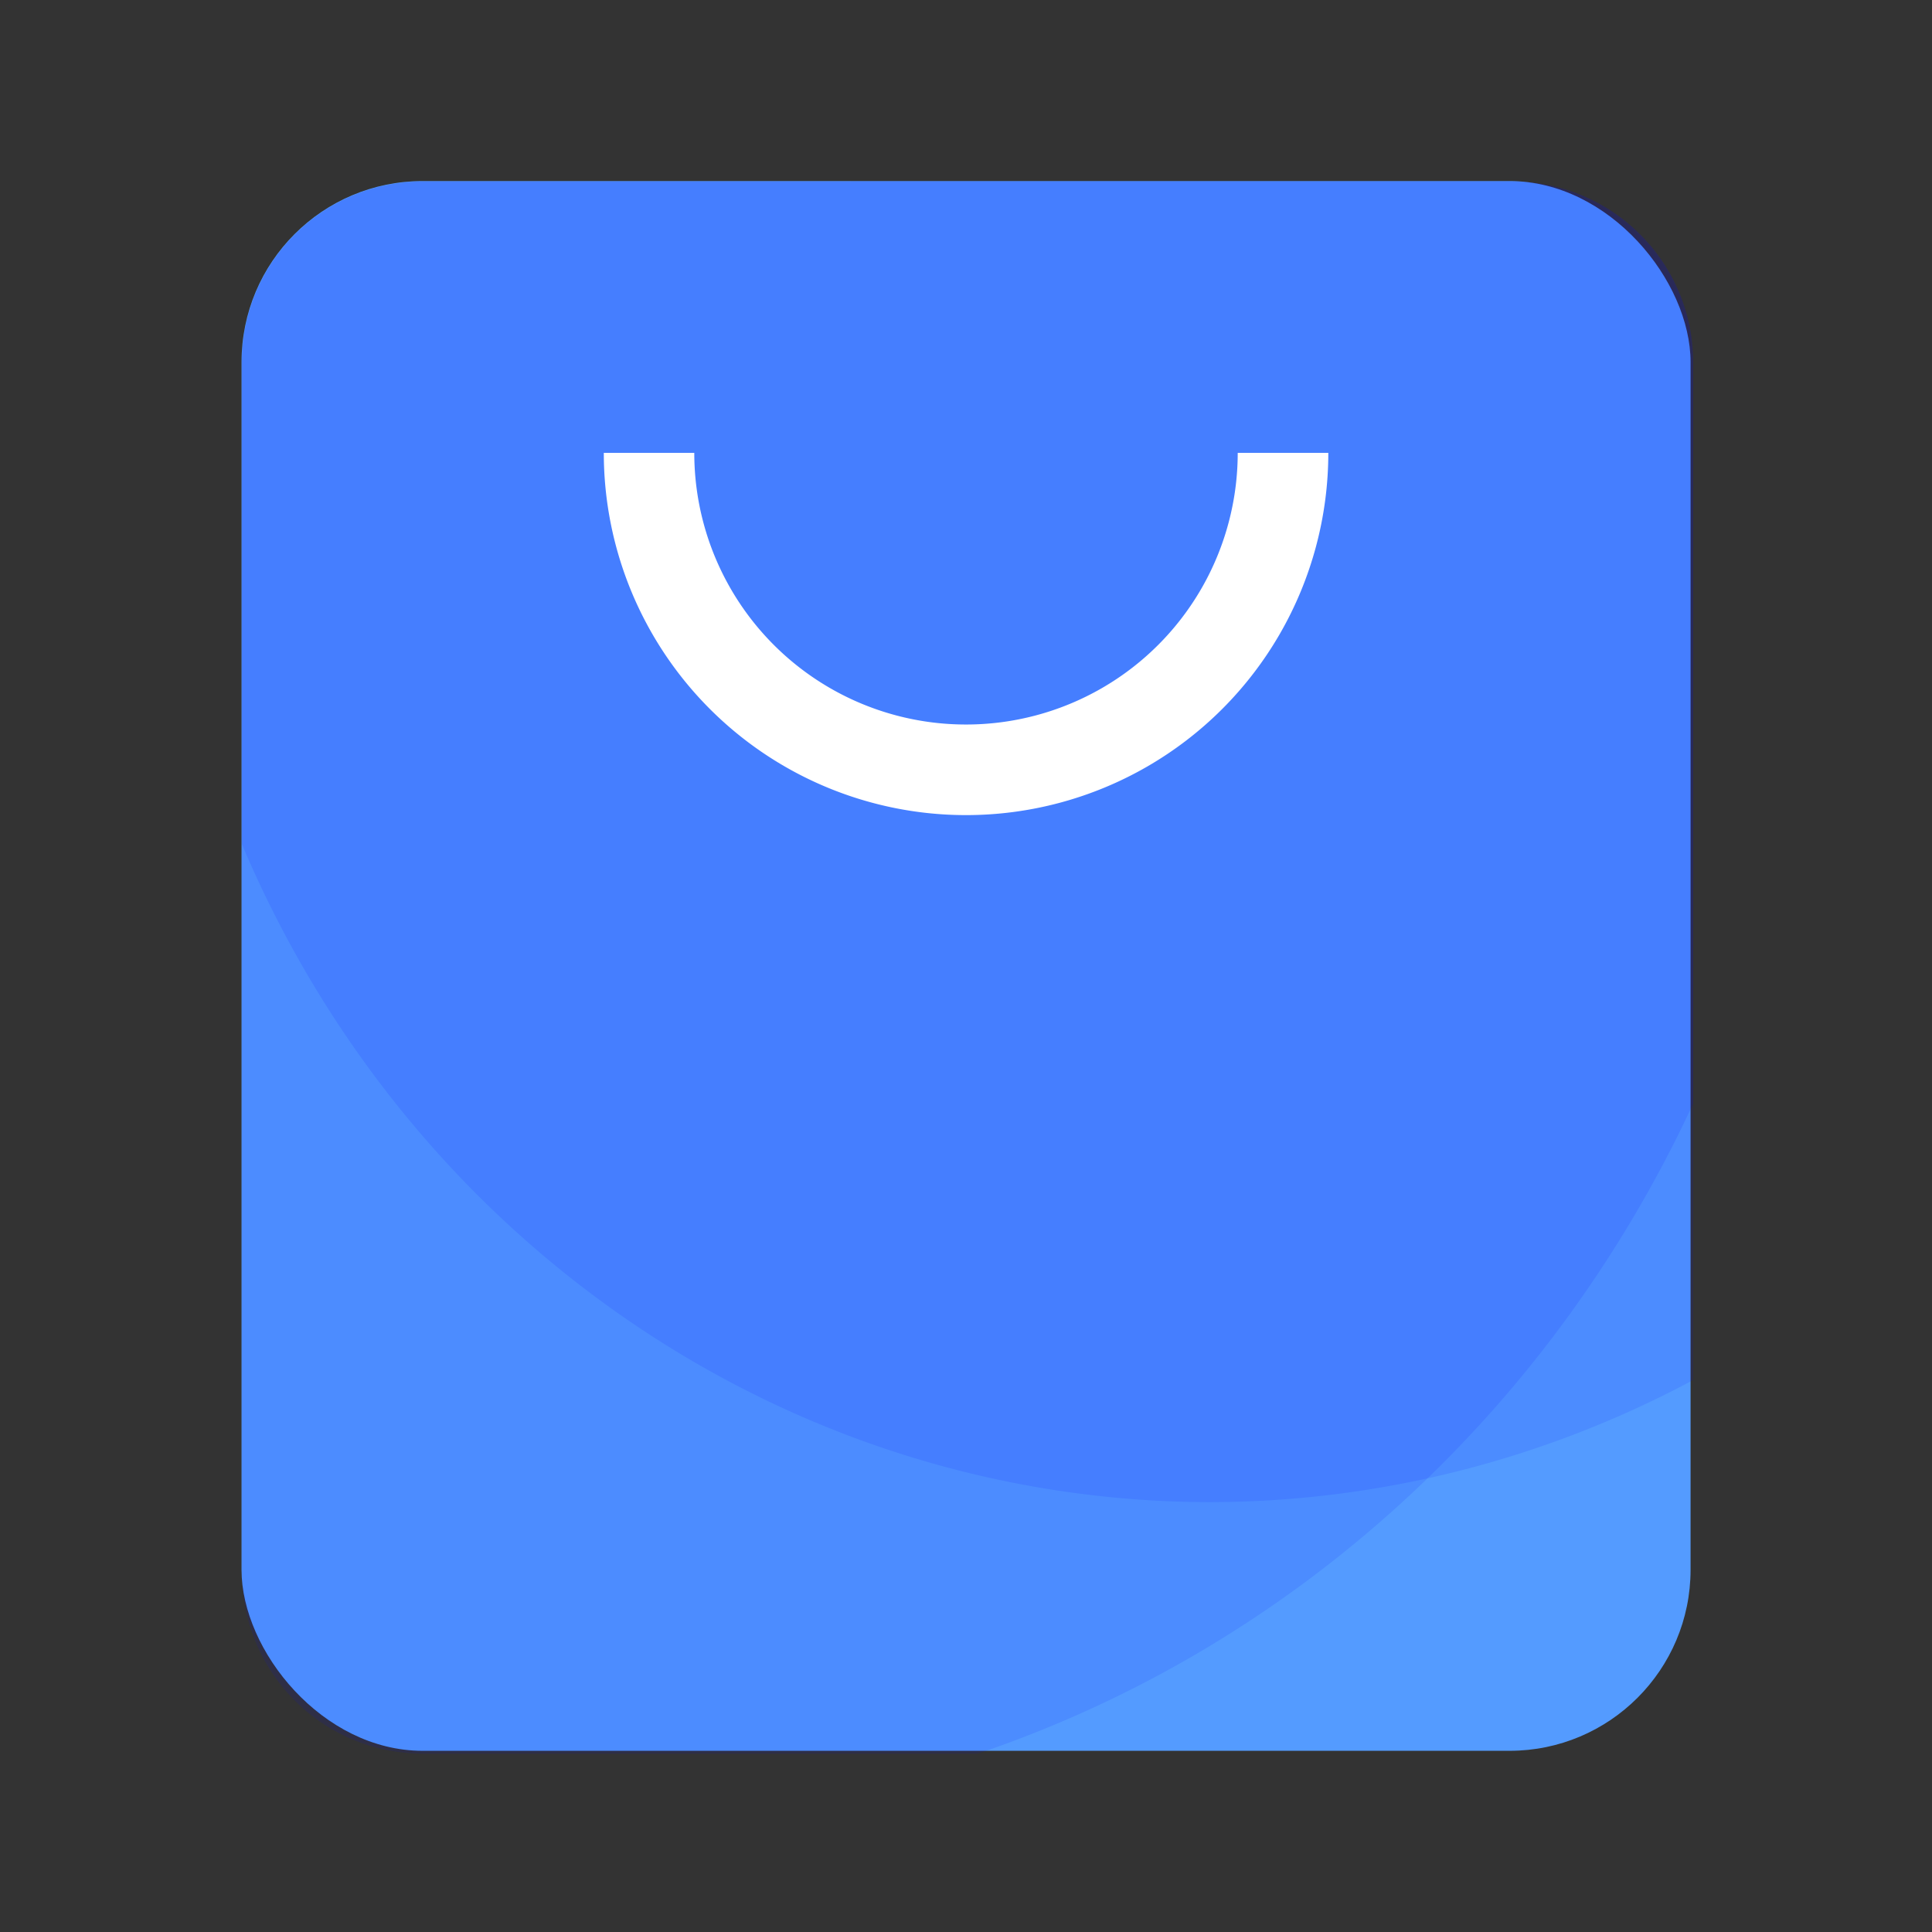 <svg width="64" height="64" version="1.1" viewBox="0 0 16.933 16.933" xmlns="http://www.w3.org/2000/svg">
 <rect x="0" y="0" width="16.933" height="16.933" fill="#333333" stroke="none"/>
 <rect x="2.117" y="1.587" width="12.7" height="13.758" rx="1.587" ry="1.587" fill="#549bff" stroke-linecap="round" stroke-width=".557"/>
 <path transform="scale(.265)" d="m32 6-18.064 0.002c-3.294 0.034-5.936 2.696-5.936 5.998v15.916a34.999 36.399 0 0 0 32 21.764 34.999 36.399 0 0 0 16-4.037v-33.643c0-3.324-2.676-6-6-6h-18z" fill="#0000ff" opacity=".1" stroke-width="3.854" style="paint-order:stroke markers fill"/>
 <path transform="scale(.265)" d="m32 6-18.064 0.002c-3.294 0.034-5.936 2.696-5.936 5.998v40c0 3.324 2.676 6 6 6h18.34a40 41.6 0 0 0 23.66-21.504v-24.496c0-3.324-2.676-6-6-6h-18z" fill="#0000ff" opacity=".1" stroke-width="3.854" style="paint-order:stroke markers fill"/>
 <path d="m5.292 3.969a3.175 3.175 0 0 0 3.175 3.175 3.175 3.175 0 0 0 3.175-3.175h-0.794a2.381 2.381 0 0 1-2.381 2.381 2.381 2.381 0 0 1-2.382-2.381z" fill="#ffffff" style="paint-order:stroke markers fill"/>
</svg>
